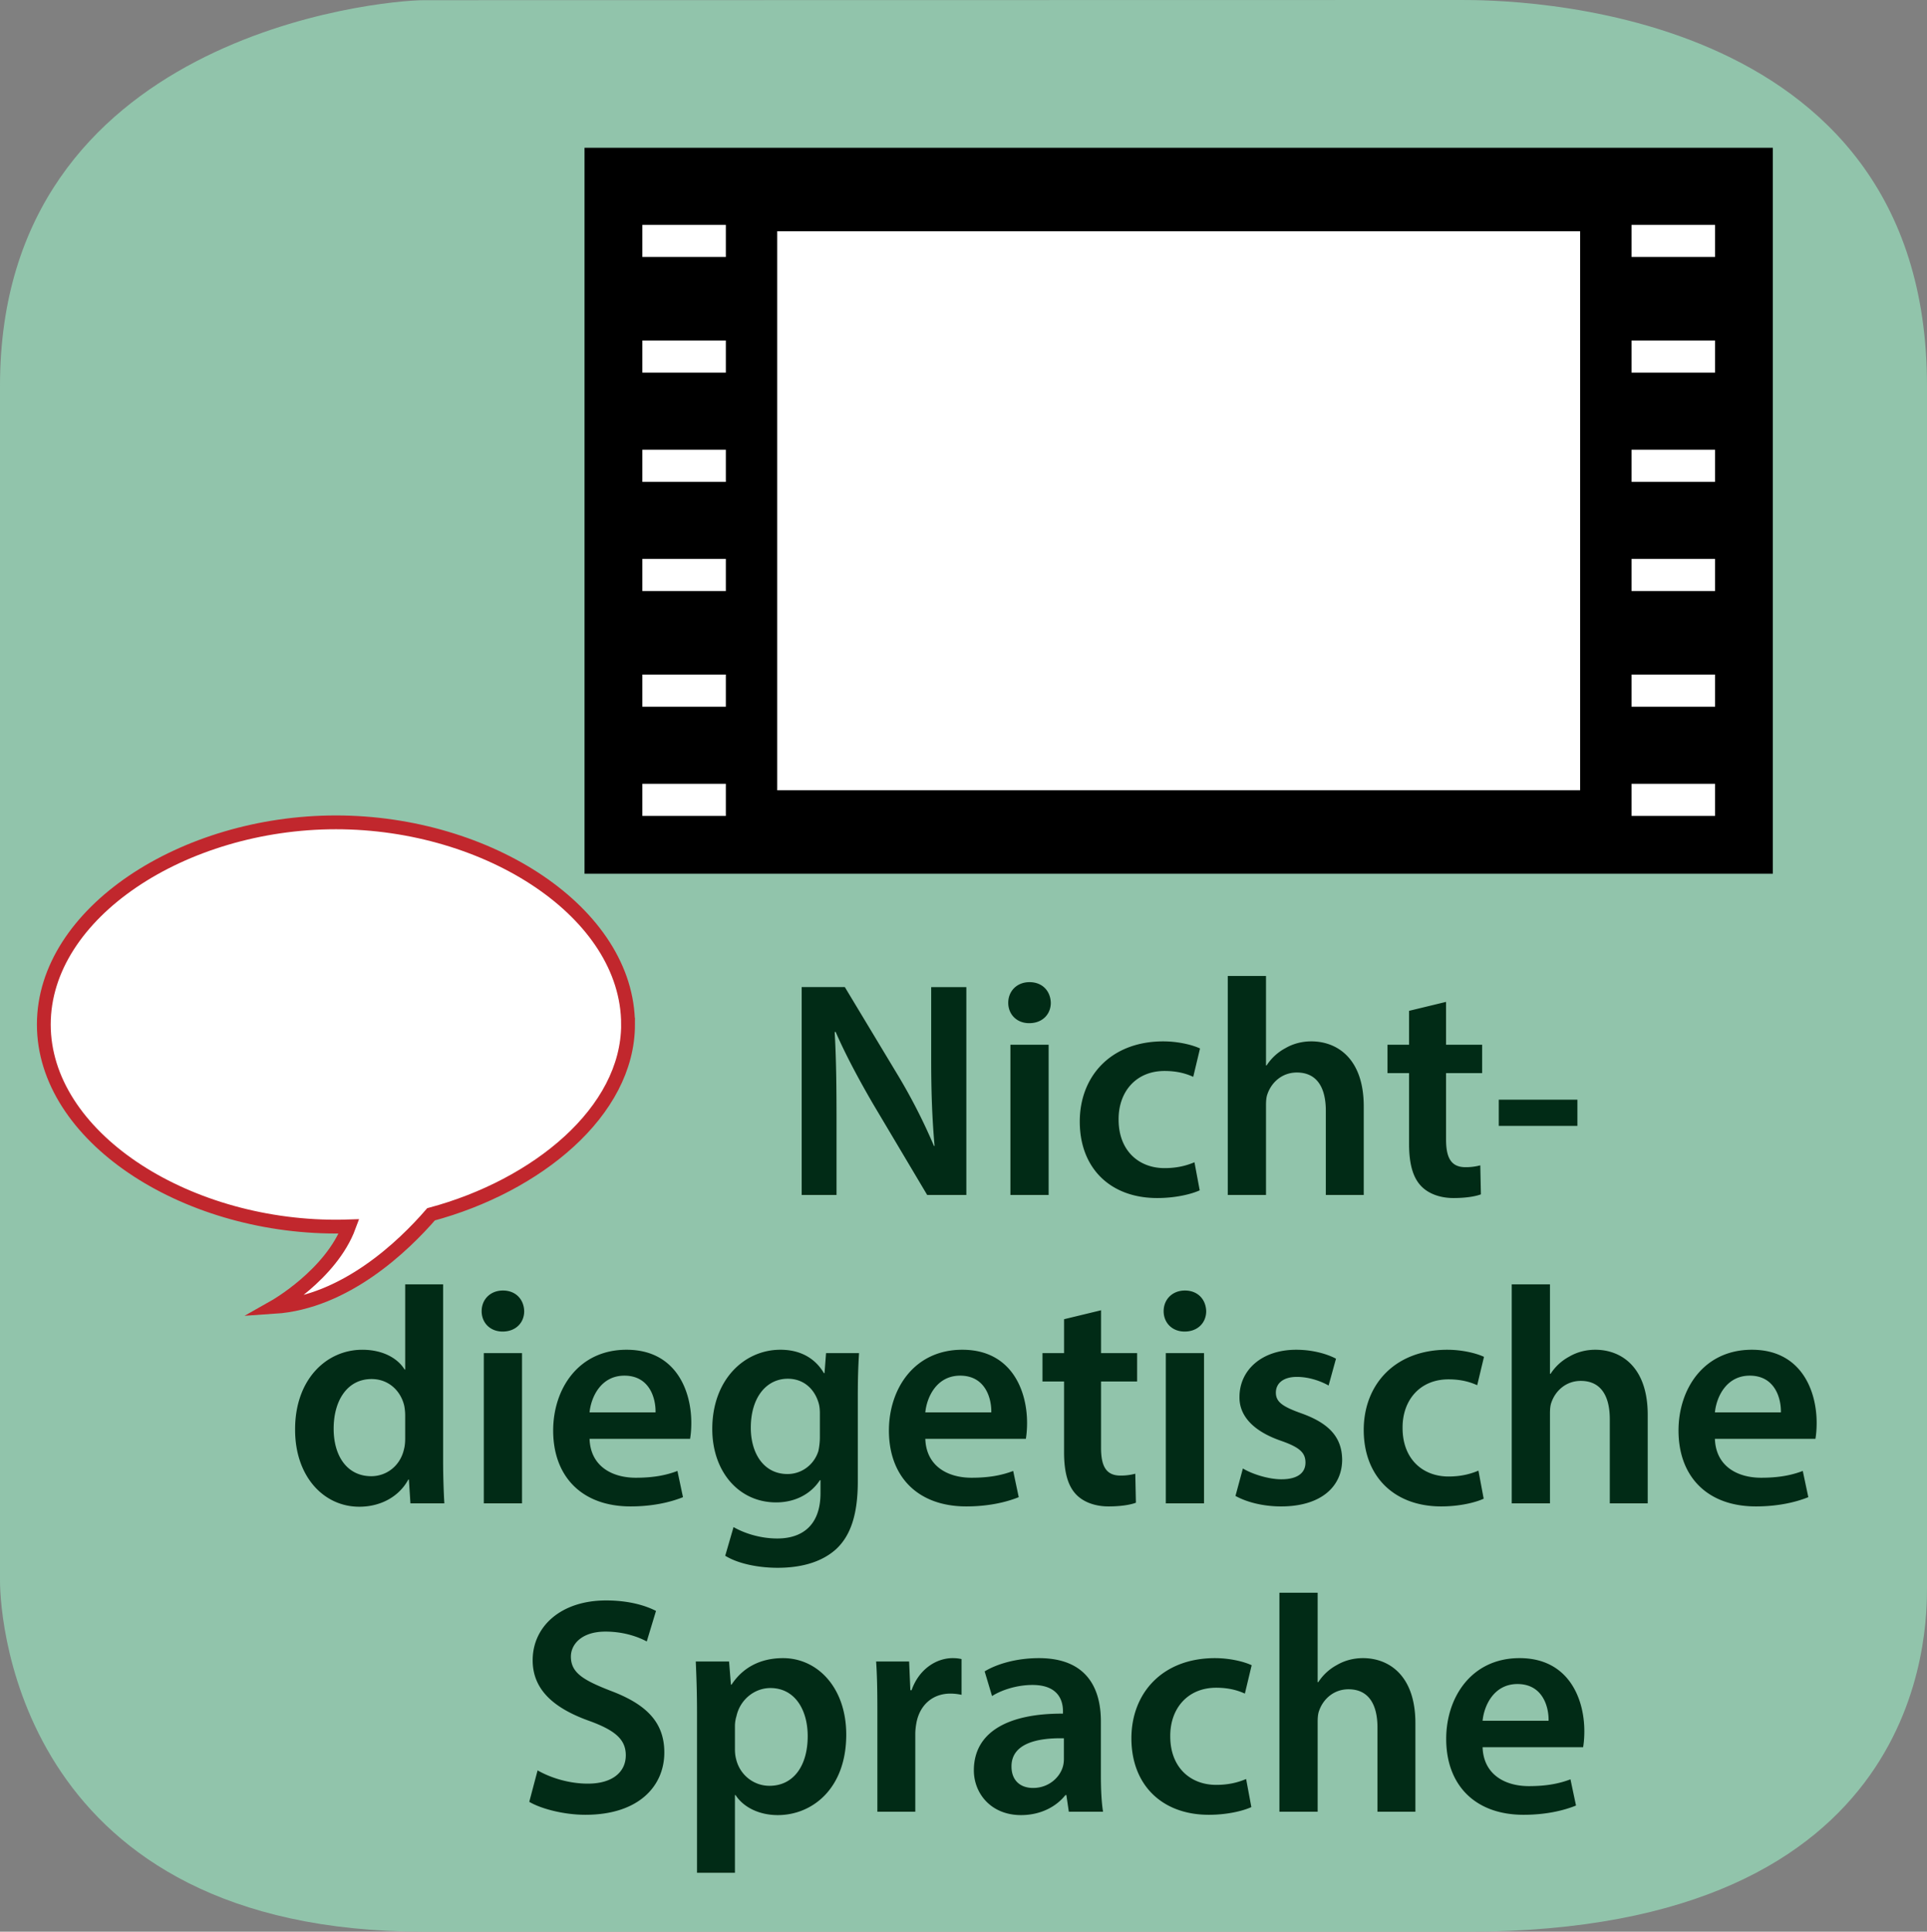 <svg xmlns="http://www.w3.org/2000/svg" xmlns:xlink="http://www.w3.org/1999/xlink" width="300" height="300.671" viewBox="0 0 300 300.671"><rect x="0" y="0" width="300" height="300.671" fill="#808080" stroke="none"/><switch><g><symbol id="a" viewBox="-239.998 -118.656 300 300.671"><path fill="#91C4AB" d="M60.002-65.014c0-6.764-.002-53.643-71.502-53.643H-174c-62.5 0-65.998 47.879-65.998 54.643v185.999c0 54.5 59.233 60 65.999 60l161.499.029c6.766 0 72.502-.029 72.502-60.029V-65.014z"/></symbol><use xlink:href="#a" width="300" height="300.671" x="-239.998" y="-118.656" transform="matrix(1 0 0 -1 239.998 182.015)" overflow="visible"/><g fill="#012B16"><path d="M124.806 185.997v-32.354h6.721l8.353 13.873a89.064 89.064 0 0 1 5.521 10.849h.096c-.384-4.32-.528-8.496-.528-13.441v-11.28h5.473v32.354h-6.097l-8.449-14.209c-2.064-3.553-4.224-7.537-5.808-11.186l-.144.049c.24 4.176.288 8.448.288 13.776v11.569h-5.426zM163.59 156.091c0 1.775-1.296 3.168-3.359 3.168-1.969 0-3.266-1.393-3.266-3.168 0-1.824 1.345-3.217 3.313-3.217 2.016 0 3.264 1.393 3.312 3.217zm-6.288 29.906v-23.378h5.952v23.378h-5.952zM186.775 185.277c-1.248.576-3.697 1.2-6.625 1.2-7.297 0-12.049-4.657-12.049-11.905 0-7.009 4.801-12.481 13.01-12.481 2.16 0 4.367.48 5.711 1.104l-1.055 4.416c-.961-.432-2.354-.912-4.465-.912-4.512 0-7.201 3.313-7.152 7.585 0 4.801 3.119 7.536 7.152 7.536 2.064 0 3.504-.432 4.656-.912l.817 4.369zM191.141 151.914h5.953v13.921h.096a7.92 7.92 0 0 1 2.93-2.688c1.15-.673 2.543-1.057 4.031-1.057 3.984 0 8.16 2.641 8.16 10.129v13.777h-5.904v-13.105c0-3.408-1.248-5.952-4.512-5.952-2.305 0-3.936 1.536-4.561 3.313-.191.479-.24 1.104-.24 1.776v13.969h-5.953v-34.083zM225.125 155.946v6.673h5.617v4.416h-5.617v10.321c0 2.832.77 4.32 3.025 4.32a8.786 8.786 0 0 0 2.305-.288l.096 4.513c-.865.336-2.4.576-4.273.576-2.16 0-3.984-.721-5.088-1.921-1.248-1.344-1.824-3.456-1.824-6.528v-10.993h-3.359v-4.416h3.359v-5.28l5.759-1.393zM245.574 171.164v4.08h-12.242v-4.08h12.242zM68.985 199.914v27.507c0 2.399.096 4.992.192 6.576h-5.28l-.24-3.696h-.096c-1.392 2.592-4.225 4.225-7.633 4.225-5.568 0-9.985-4.753-9.985-11.953-.048-7.825 4.848-12.481 10.465-12.481 3.216 0 5.521 1.345 6.577 3.072h.096v-13.249h5.904zm-5.904 20.45a8.31 8.31 0 0 0-.144-1.536c-.528-2.305-2.4-4.177-5.089-4.177-3.792 0-5.904 3.36-5.904 7.729 0 4.272 2.112 7.393 5.856 7.393 2.4 0 4.513-1.632 5.088-4.176.144-.528.192-1.104.192-1.729v-3.504zM81.608 204.091c0 1.775-1.296 3.168-3.36 3.168-1.968 0-3.265-1.393-3.265-3.168 0-1.824 1.344-3.217 3.313-3.217 2.016 0 3.264 1.393 3.312 3.217zm-6.289 29.906v-23.378h5.952v23.378h-5.952zM91.784 223.964c.144 4.225 3.456 6.049 7.201 6.049 2.736 0 4.704-.384 6.48-1.056l.864 4.08c-2.016.816-4.8 1.44-8.161 1.44-7.584 0-12.049-4.657-12.049-11.81 0-6.48 3.937-12.577 11.425-12.577 7.585 0 10.081 6.24 10.081 11.377 0 1.104-.096 1.969-.192 2.496H91.784zm10.273-4.128c.048-2.16-.912-5.713-4.849-5.713-3.648 0-5.185 3.313-5.424 5.713h10.273zM133.737 210.619c-.096 1.584-.192 3.504-.192 6.721v13.249c0 4.896-1.008 8.4-3.456 10.608-2.448 2.16-5.809 2.833-9.025 2.833-2.976 0-6.145-.624-8.161-1.872l1.296-4.465c1.488.864 3.984 1.776 6.817 1.776 3.84 0 6.721-2.017 6.721-7.057v-2.017h-.096c-1.344 2.064-3.744 3.457-6.816 3.457-5.809 0-9.937-4.801-9.937-11.426 0-7.681 4.992-12.337 10.609-12.337 3.552 0 5.665 1.729 6.769 3.648h.096l.24-3.12h5.135zm-6.097 9.36c0-.527-.048-1.104-.192-1.584-.624-2.16-2.304-3.792-4.8-3.792-3.313 0-5.761 2.88-5.761 7.633 0 3.984 2.016 7.2 5.712 7.2 2.208 0 4.128-1.44 4.8-3.552.144-.624.24-1.44.24-2.112v-3.793zM144.055 223.964c.144 4.225 3.456 6.049 7.201 6.049 2.736 0 4.704-.384 6.48-1.056l.863 4.08c-2.016.816-4.8 1.44-8.16 1.44-7.584 0-12.049-4.657-12.049-11.81 0-6.48 3.937-12.577 11.425-12.577 7.585 0 10.081 6.24 10.081 11.377 0 1.104-.096 1.969-.191 2.496h-15.65zm10.273-4.128c.048-2.16-.912-5.713-4.849-5.713-3.648 0-5.185 3.313-5.424 5.713h10.273zM171.414 203.946v6.673h5.617v4.416h-5.617v10.321c0 2.832.77 4.32 3.025 4.32a8.786 8.786 0 0 0 2.305-.288l.096 4.513c-.865.336-2.4.576-4.273.576-2.16 0-3.984-.721-5.088-1.921-1.248-1.344-1.824-3.456-1.824-6.528v-10.993h-3.36v-4.416h3.36v-5.28l5.759-1.393zM187.783 204.091c0 1.775-1.297 3.168-3.361 3.168-1.969 0-3.264-1.393-3.264-3.168 0-1.824 1.344-3.217 3.313-3.217 2.015 0 3.263 1.393 3.312 3.217zm-6.289 29.906v-23.378h5.953v23.378h-5.953zM193.494 228.572c1.344.816 3.889 1.681 6 1.681 2.592 0 3.744-1.057 3.744-2.593 0-1.584-.959-2.399-3.84-3.408-4.561-1.584-6.48-4.08-6.432-6.816 0-4.128 3.408-7.345 8.832-7.345 2.592 0 4.848.672 6.193 1.393l-1.152 4.176c-1.008-.576-2.881-1.344-4.945-1.344-2.111 0-3.264 1.008-3.264 2.448 0 1.488 1.104 2.208 4.08 3.265 4.225 1.536 6.193 3.696 6.24 7.152 0 4.225-3.313 7.297-9.504 7.297-2.832 0-5.377-.673-7.105-1.633l1.153-4.273zM230.982 233.277c-1.248.576-3.695 1.2-6.623 1.2-7.297 0-12.051-4.657-12.051-11.905 0-7.009 4.801-12.481 13.01-12.481 2.16 0 4.369.48 5.713 1.104l-1.057 4.416c-.959-.432-2.352-.912-4.465-.912-4.512 0-7.199 3.313-7.152 7.585 0 4.801 3.121 7.536 7.152 7.536 2.064 0 3.506-.432 4.658-.912l.815 4.369zM235.35 199.914h5.953v13.921h.096a7.915 7.915 0 0 1 2.928-2.688c1.152-.673 2.545-1.057 4.033-1.057 3.984 0 8.16 2.641 8.16 10.129v13.777h-5.904v-13.105c0-3.408-1.248-5.952-4.514-5.952-2.303 0-3.936 1.536-4.561 3.313-.191.479-.238 1.104-.238 1.776v13.969h-5.953v-34.083zM266.98 223.964c.145 4.225 3.457 6.049 7.201 6.049 2.736 0 4.705-.384 6.48-1.056l.863 4.08c-2.016.816-4.799 1.44-8.16 1.44-7.584 0-12.049-4.657-12.049-11.81 0-6.48 3.936-12.577 11.426-12.577 7.584 0 10.08 6.24 10.08 11.377 0 1.104-.096 1.969-.191 2.496h-15.65zm10.274-4.128c.049-2.16-.912-5.713-4.848-5.713-3.648 0-5.186 3.313-5.426 5.713h10.274zM83.695 275.564c1.92 1.104 4.801 2.064 7.825 2.064 3.792 0 5.905-1.776 5.905-4.417 0-2.448-1.632-3.888-5.761-5.376-5.329-1.92-8.737-4.753-8.737-9.409 0-5.28 4.417-9.313 11.425-9.313 3.504 0 6.096.768 7.776 1.632l-1.44 4.753c-1.152-.624-3.408-1.536-6.433-1.536-3.744 0-5.376 2.016-5.376 3.888 0 2.497 1.872 3.648 6.192 5.329 5.617 2.112 8.353 4.944 8.353 9.601 0 5.185-3.937 9.697-12.289 9.697-3.409 0-6.961-.961-8.737-2.017l1.297-4.896zM108.511 266.396c0-3.072-.096-5.568-.192-7.776h5.185l.288 3.601h.096c1.728-2.641 4.464-4.129 8.017-4.129 5.376 0 9.841 4.608 9.841 11.905 0 8.448-5.329 12.529-10.657 12.529-2.928 0-5.376-1.248-6.576-3.12h-.096v12.097h-5.904v-25.107zm5.904 5.808c0 .576.048 1.104.192 1.632.576 2.4 2.688 4.129 5.185 4.129 3.744 0 5.953-3.12 5.953-7.729 0-4.129-2.016-7.489-5.809-7.489-2.448 0-4.705 1.776-5.28 4.369a5.346 5.346 0 0 0-.24 1.487v3.601zM136.59 266.155c0-3.168-.048-5.424-.192-7.536h5.137l.192 4.464h.192c1.152-3.312 3.889-4.992 6.385-4.992.576 0 .912.048 1.392.145v5.568a8.142 8.142 0 0 0-1.728-.192c-2.833 0-4.752 1.824-5.281 4.465-.096.527-.192 1.151-.192 1.824v12.097h-5.904v-15.843zM166.398 281.997l-.383-2.592h-.145c-1.439 1.824-3.889 3.12-6.912 3.12-4.705 0-7.346-3.408-7.346-6.961 0-5.904 5.232-8.881 13.873-8.833v-.384c0-1.536-.623-4.08-4.752-4.08-2.305 0-4.704.72-6.289 1.728l-1.151-3.84c1.728-1.057 4.753-2.064 8.448-2.064 7.488 0 9.648 4.753 9.648 9.841v8.449c0 2.112.098 4.176.336 5.616h-5.327zm-.767-11.425c-4.176-.097-8.16.815-8.16 4.368 0 2.305 1.488 3.36 3.359 3.36 2.353 0 4.08-1.536 4.609-3.216.143-.433.191-.912.191-1.297v-3.215zM194.814 281.277c-1.248.576-3.695 1.2-6.623 1.2-7.297 0-12.051-4.657-12.051-11.905 0-7.009 4.801-12.481 13.01-12.481 2.16 0 4.369.48 5.713 1.104l-1.057 4.416c-.959-.432-2.352-.912-4.465-.912-4.512 0-7.199 3.313-7.152 7.585 0 4.801 3.121 7.536 7.152 7.536 2.064 0 3.506-.432 4.658-.912l.815 4.369zM199.182 247.914h5.953v13.921h.096a7.915 7.915 0 0 1 2.928-2.688c1.152-.673 2.545-1.057 4.033-1.057 3.984 0 8.16 2.641 8.16 10.129v13.777h-5.904v-13.105c0-3.408-1.248-5.952-4.514-5.952-2.303 0-3.936 1.536-4.561 3.313-.191.479-.238 1.104-.238 1.776v13.969h-5.953v-34.083zM230.813 271.964c.145 4.225 3.457 6.049 7.201 6.049 2.736 0 4.705-.384 6.48-1.056l.863 4.08c-2.016.816-4.799 1.44-8.16 1.44-7.584 0-12.049-4.657-12.049-11.81 0-6.48 3.936-12.577 11.426-12.577 7.584 0 10.08 6.24 10.08 11.377 0 1.104-.096 1.969-.191 2.496h-15.65zm10.273-4.128c.049-2.16-.912-5.713-4.848-5.713-3.648 0-5.186 3.313-5.426 5.713h10.274z"/></g><g fill-rule="evenodd" clip-rule="evenodd"><path d="M91 23h185v113H91z"/><path fill="#FFF" d="M100 122h13v5h-13zM100 105h13v5h-13zM100 87h13v5h-13zM100 70h13v5h-13zM100 53h13v5h-13zM100 35h13v5h-13zM254 122h13v5h-13zM254 105h13v5h-13zM254 87h13v5h-13zM254 70h13v5h-13zM254 53h13v5h-13zM254 35h13v5h-13zM121 36h125v87H121z"/></g><path fill="#FFF" stroke="#C1272D" stroke-width="2.149" stroke-miterlimit="10" d="M97.777 159.463C97.777 142.086 76.047 128 52.3 128S6.822 142.086 6.822 159.463c0 17.377 21.731 31.463 45.478 31.463.683 0 1.361-.015 2.037-.037-2.799 7.551-11.629 12.532-11.629 12.532 11.058-.737 20.113-9.467 24.396-14.41 16.453-4.415 30.673-15.978 30.673-29.548z"/></g></switch></svg>